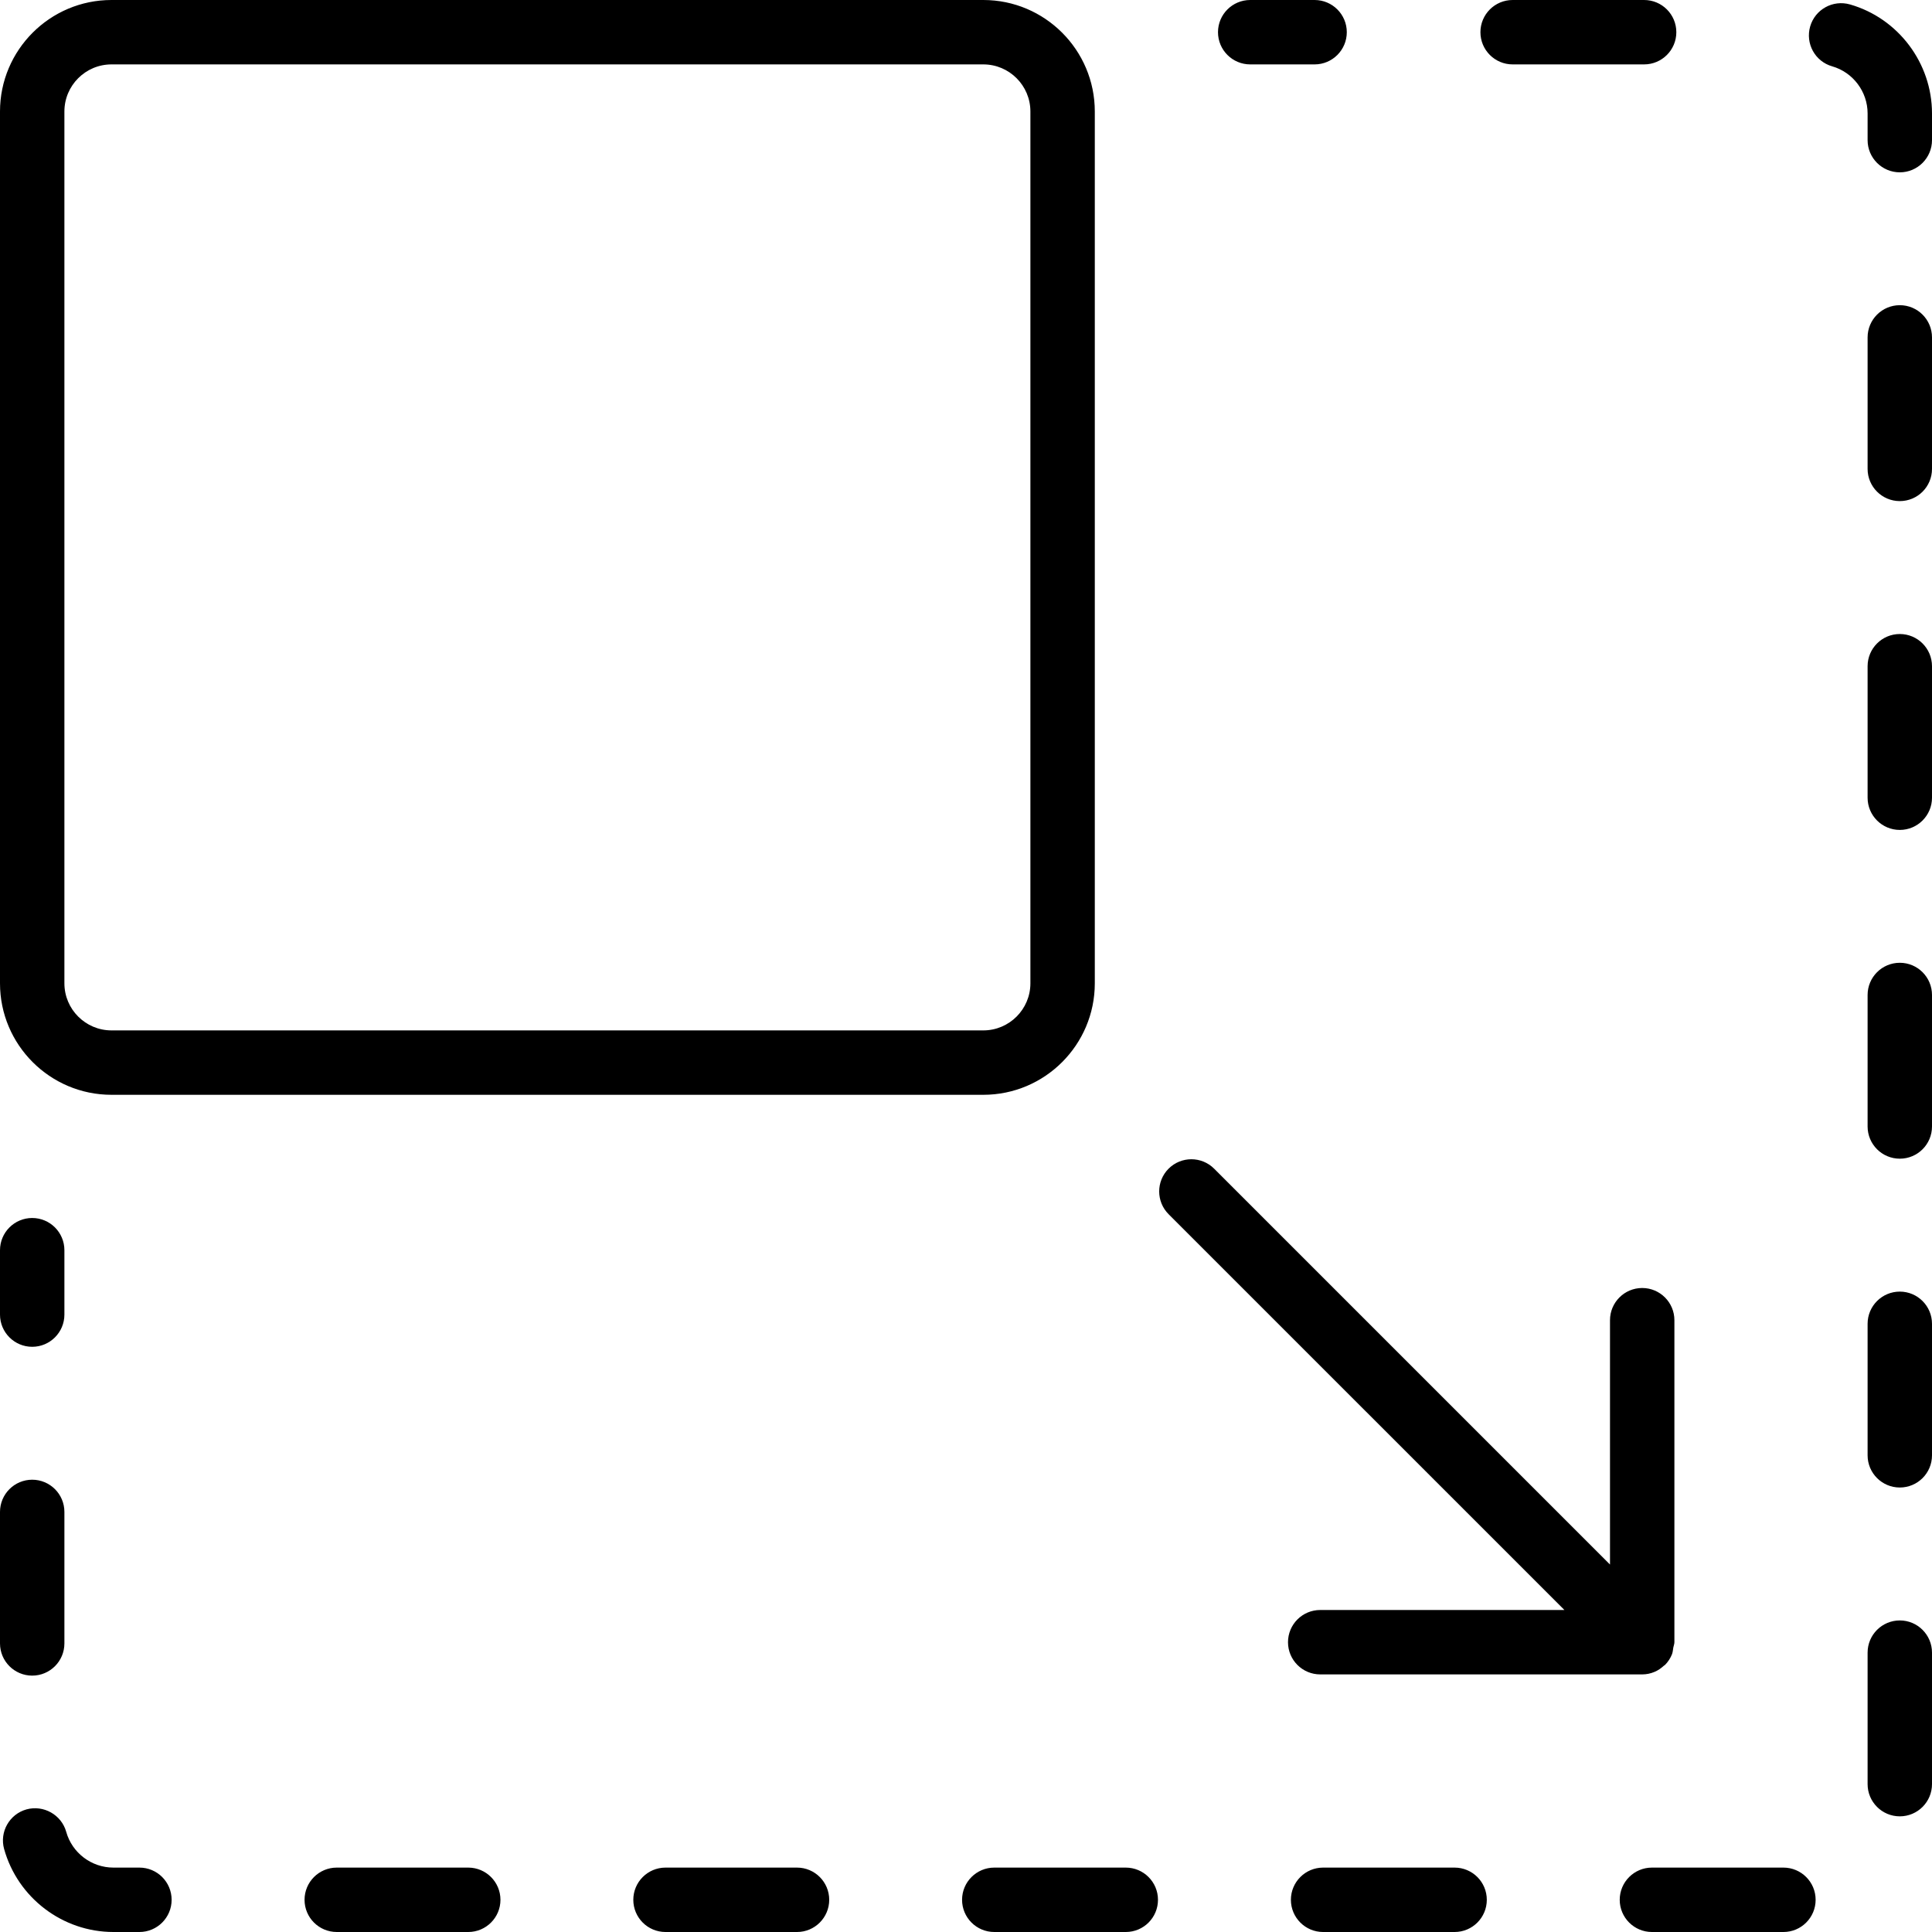 <?xml version="1.0" encoding="iso-8859-1"?>
<!-- Generator: Adobe Illustrator 19.0.0, SVG Export Plug-In . SVG Version: 6.00 Build 0)  -->
<svg version="1.1" id="Layer_1" xmlns="http://www.w3.org/2000/svg" xmlns:xlink="http://www.w3.org/1999/xlink" x="0px" y="0px"
	 viewBox="0 0 30 30" style="enable-background:new 0 0 30 30;" xml:space="preserve">
<g>
	<g>
		<path d="M0.5,26.019c0.276,0,0.5-0.224,0.5-0.5v-2.042c0-0.276-0.224-0.5-0.5-0.5S0,23.201,0,23.477v2.042
			C0,25.795,0.224,26.019,0.5,26.019z M2.165,29H1.761c-0.341,0-0.642-0.229-0.733-0.556c-0.075-0.266-0.353-0.42-0.616-0.348
			c-0.266,0.074-0.422,0.35-0.348,0.616C0.276,29.47,0.973,30,1.761,30h0.404c0.276,0,0.5-0.224,0.5-0.5S2.441,29,2.165,29z
			 M12.376,29h-2.042c-0.276,0-0.5,0.224-0.5,0.5s0.224,0.5,0.5,0.5h2.042c0.276,0,0.5-0.224,0.5-0.5S12.652,29,12.376,29z
			 M23.488,1h2.042c0.276,0,0.5-0.224,0.5-0.5S25.806,0,25.53,0h-2.042c-0.276,0-0.5,0.224-0.5,0.5S23.212,1,23.488,1z M0.5,20.913
			c0.276,0,0.5-0.224,0.5-0.5v-1c0-0.276-0.224-0.5-0.5-0.5S0,19.137,0,19.413v1C0,20.689,0.224,20.913,0.5,20.913z M19.413,1h1
			c0.276,0,0.5-0.224,0.5-0.5S20.689,0,20.413,0h-1c-0.276,0-0.5,0.224-0.5,0.5S19.137,1,19.413,1z M17.481,29h-2.042
			c-0.276,0-0.5,0.224-0.5,0.5s0.224,0.5,0.5,0.5h2.042c0.277,0,0.5-0.224,0.5-0.5S17.757,29,17.481,29z M1.731,17h13.538
			C16.224,17,17,16.224,17,15.269V1.731C17,0.776,16.224,0,15.269,0H1.731C0.776,0,0,0.776,0,1.731v13.538
			C0,16.224,0.776,17,1.731,17z M1,1.731C1,1.328,1.328,1,1.731,1h13.538C15.672,1,16,1.328,16,1.731v13.538
			C16,15.672,15.672,16,15.269,16H1.731C1.328,16,1,15.672,1,15.269V1.731z M7.271,29H5.229c-0.276,0-0.5,0.224-0.5,0.5
			s0.224,0.5,0.5,0.5h2.042c0.276,0,0.5-0.224,0.5-0.5S7.547,29,7.271,29z M29.5,14.95c-0.276,0-0.5,0.224-0.5,0.5v2.042
			c0,0.276,0.224,0.5,0.5,0.5s0.5-0.223,0.5-0.5V15.45C30,15.174,29.776,14.95,29.5,14.95z M29.5,4.739c-0.276,0-0.5,0.224-0.5,0.5
			v2.042c0,0.276,0.224,0.5,0.5,0.5s0.5-0.223,0.5-0.5V5.239C30,4.963,29.776,4.739,29.5,4.739z M29.5,9.845
			c-0.276,0-0.5,0.224-0.5,0.5v2.042c0,0.276,0.224,0.5,0.5,0.5s0.5-0.224,0.5-0.5v-2.042C30,10.069,29.776,9.845,29.5,9.845z
			 M28.727,0.069c-0.267-0.076-0.542,0.077-0.619,0.342c-0.076,0.266,0.076,0.543,0.342,0.619C28.774,1.123,29,1.424,29,1.761v0.415
			c0,0.276,0.224,0.5,0.5,0.5s0.5-0.224,0.5-0.5V1.761C30,0.981,29.477,0.284,28.727,0.069z M20,25.5c0,0.276,0.224,0.5,0.5,0.5h5
			c0.065,0,0.13-0.013,0.191-0.039c0.056-0.023,0.104-0.058,0.148-0.098c0.004-0.004,0.01-0.005,0.014-0.009c0,0,0,0,0,0
			c0.046-0.046,0.083-0.102,0.108-0.163c0.014-0.035,0.016-0.071,0.022-0.108C25.988,25.555,26,25.529,26,25.5v-5
			c0-0.276-0.224-0.5-0.5-0.5S25,20.224,25,20.5v3.794l-6.147-6.147c-0.195-0.195-0.512-0.195-0.707,0s-0.195,0.512,0,0.707
			L24.292,25H20.5C20.224,25,20,25.224,20,25.5z M22.587,29h-2.042c-0.276,0-0.5,0.224-0.5,0.5s0.224,0.5,0.5,0.5h2.042
			c0.276,0,0.5-0.224,0.5-0.5S22.863,29,22.587,29z M27.693,29h-2.042c-0.276,0-0.5,0.224-0.5,0.5s0.224,0.5,0.5,0.5h2.042
			c0.276,0,0.5-0.224,0.5-0.5S27.969,29,27.693,29z M29.5,25.162c-0.276,0-0.5,0.224-0.5,0.5v2.042c0,0.276,0.224,0.5,0.5,0.5
			s0.5-0.224,0.5-0.5v-2.042C30,25.386,29.776,25.162,29.5,25.162z M29.5,20.056c-0.276,0-0.5,0.224-0.5,0.5v2.042
			c0,0.276,0.224,0.5,0.5,0.5s0.5-0.223,0.5-0.5v-2.042C30,20.28,29.776,20.056,29.5,20.056z"/>
	</g>
</g>
</svg>
